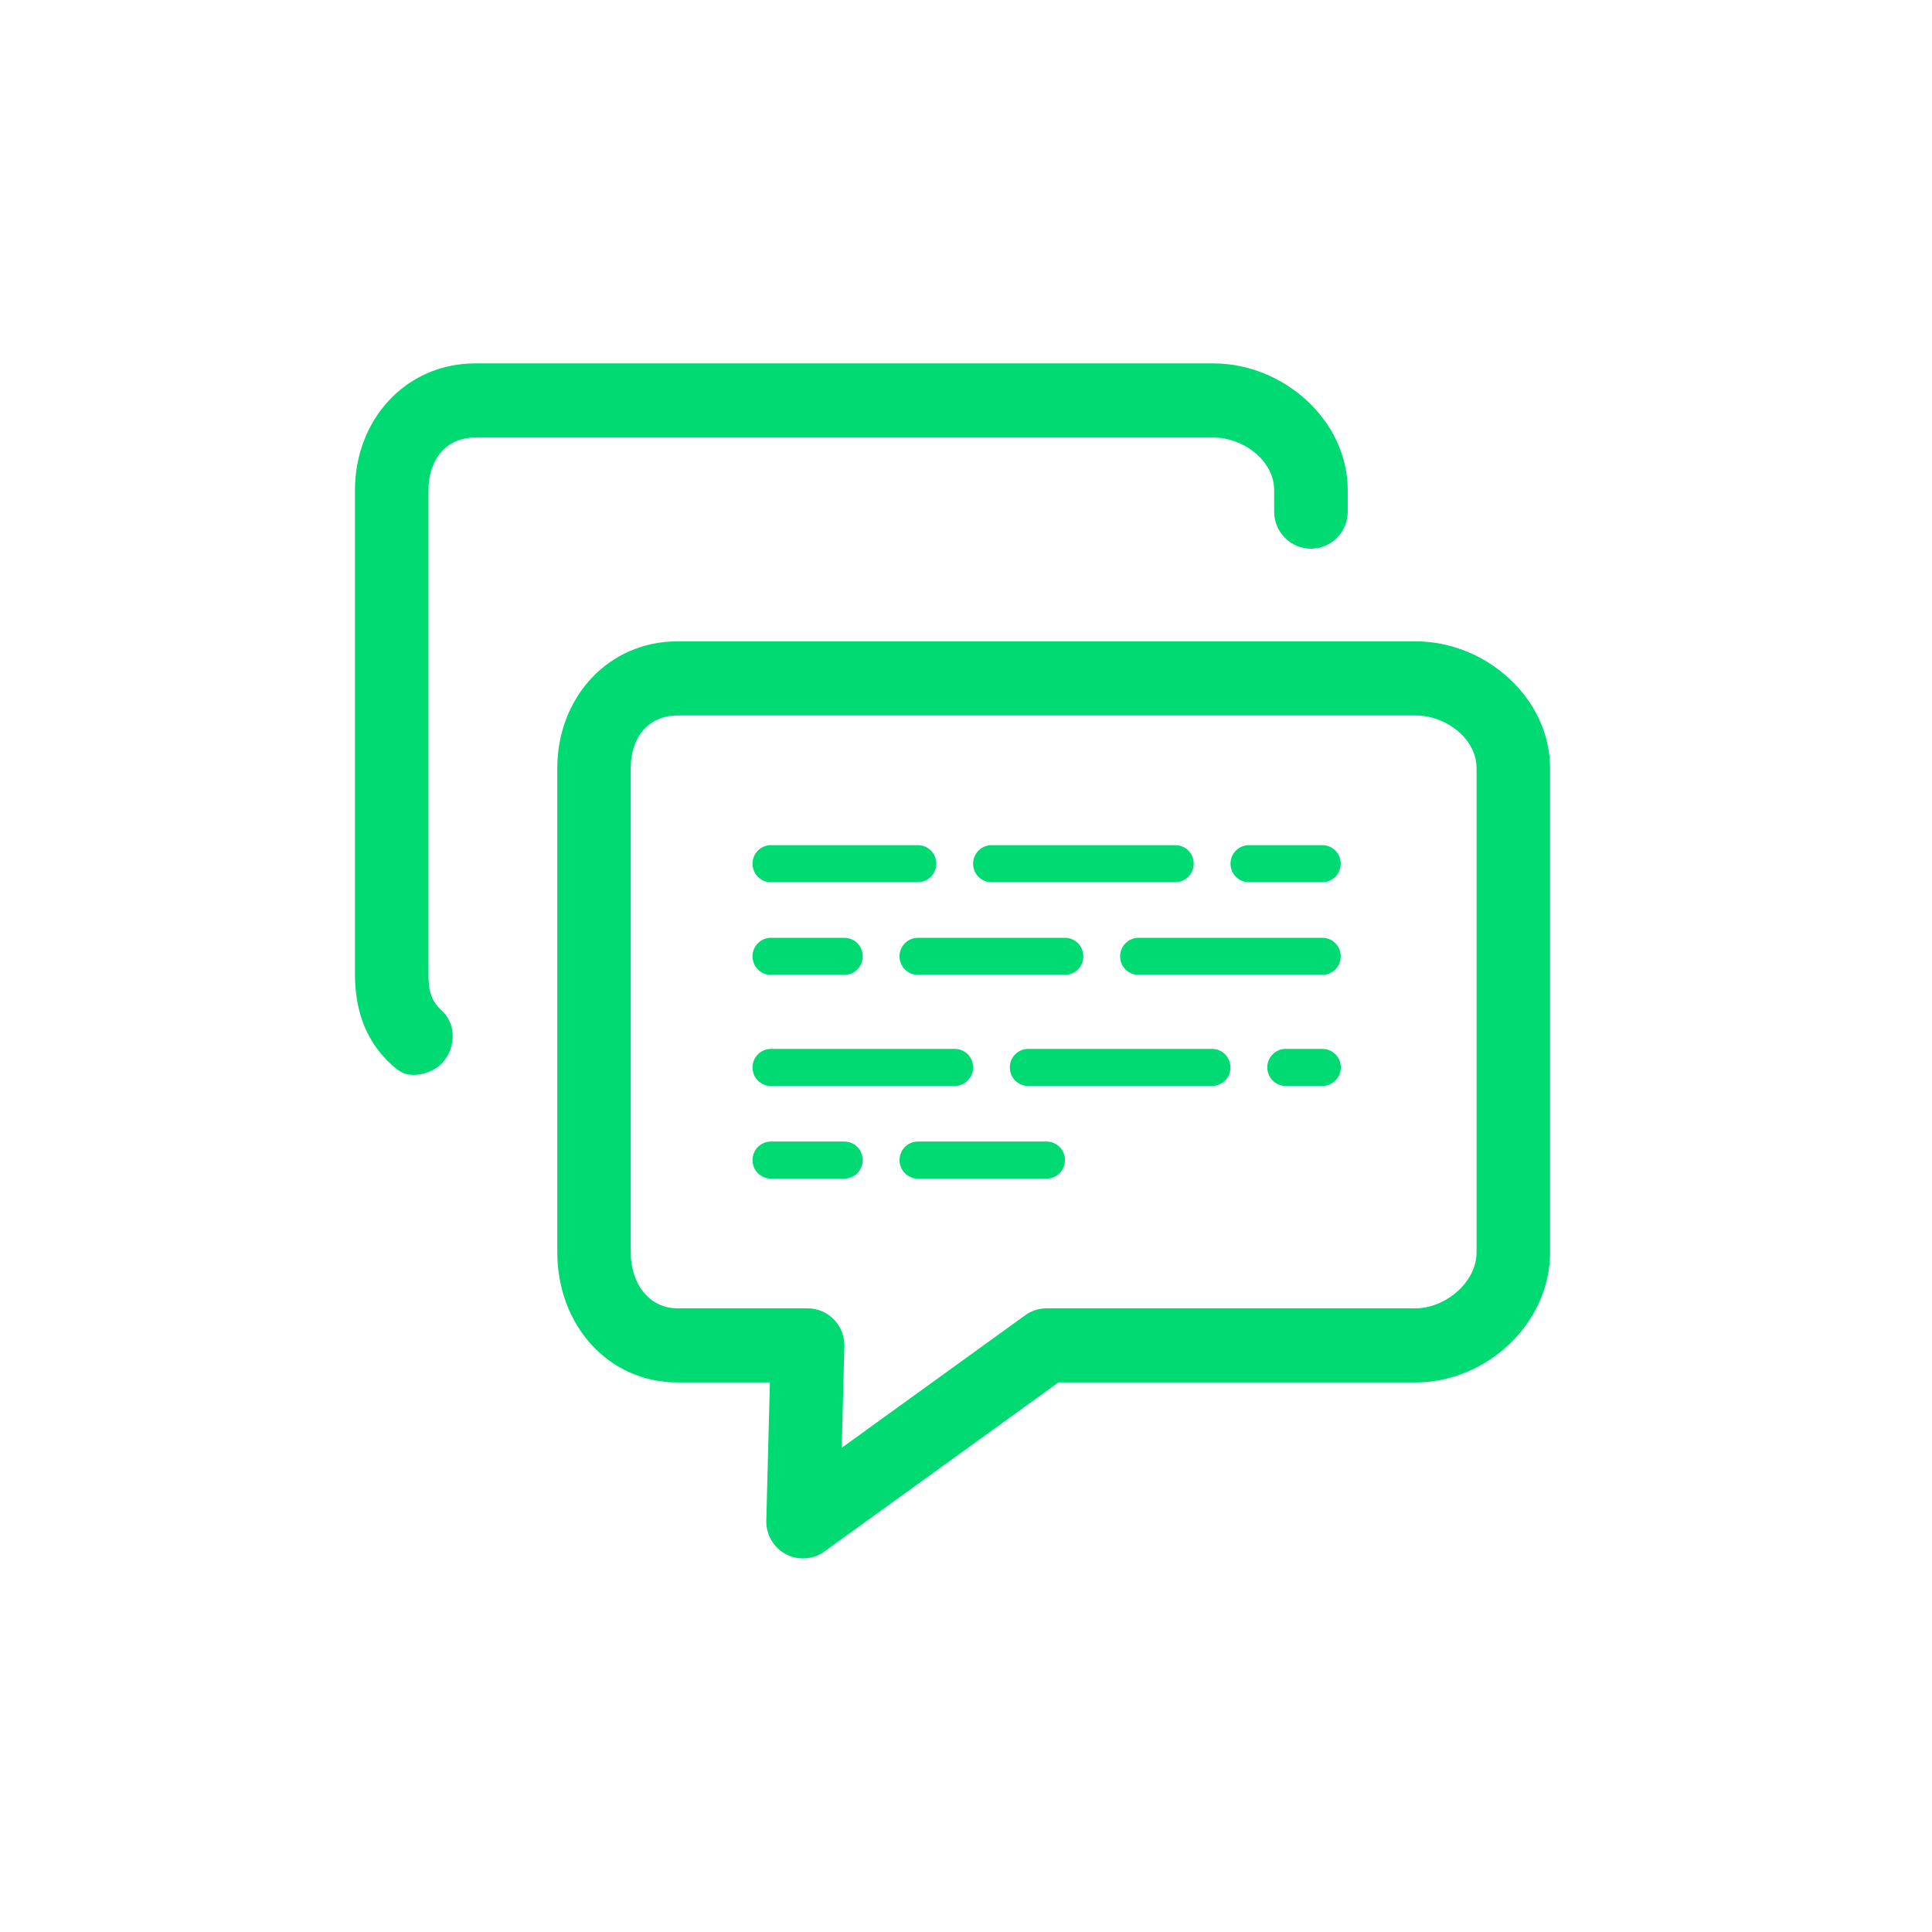 <?xml version="1.0" encoding="utf-8"?>
<!-- Generator: Adobe Illustrator 17.0.0, SVG Export Plug-In . SVG Version: 6.00 Build 0)  -->
<!DOCTYPE svg PUBLIC "-//W3C//DTD SVG 1.1//EN" "http://www.w3.org/Graphics/SVG/1.1/DTD/svg11.dtd">
<svg version="1.1" id="图层_1" xmlns="http://www.w3.org/2000/svg" xmlns:xlink="http://www.w3.org/1999/xlink" x="0px" y="0px"
	 width="22px" height="22px" viewBox="0 0 22 22" enable-background="new 0 0 22 22" xml:space="preserve">
<rect opacity="0" fill-rule="evenodd" clip-rule="evenodd" fill="#0000FF" width="22" height="22"/>
<g>
	<path fill="#00DA73" d="M9.144,17.746c-0.067,0-0.134-0.016-0.196-0.049c-0.14-0.075-0.227-0.224-0.222-0.384l0.041-1.571h-1.05
		c-0.8,0-1.371-0.664-1.371-1.481V8.747c0-0.796,0.571-1.444,1.371-1.444h8.403c0.8,0,1.531,0.648,1.531,1.444v5.514
		c0,0.817-0.731,1.481-1.531,1.481h-4.067l-2.665,1.925C9.315,17.72,9.23,17.746,9.144,17.746z M7.716,8.147
		c-0.344,0-0.534,0.263-0.534,0.6v5.514c0,0.346,0.201,0.637,0.534,0.637h1.48c0.113,0,0.221,0.046,0.3,0.127
		c0.079,0.082,0.122,0.192,0.119,0.306l-0.03,1.155l2.089-1.509c0.071-0.052,0.156-0.079,0.244-0.079h4.202
		c0.333,0,0.694-0.292,0.694-0.637V8.747c0-0.336-0.349-0.6-0.694-0.6H7.716z"/>
	<path fill="#00DA73" d="M4.708,12.24c-0.099,0-0.158-0.035-0.238-0.106c-0.306-0.273-0.428-0.632-0.428-1.038V5.582
		c0-0.796,0.571-1.444,1.371-1.444h8.403c0.8,0,1.531,0.648,1.531,1.444v0.244c0,0.233-0.188,0.422-0.419,0.422
		c-0.231,0-0.419-0.189-0.419-0.422V5.582c0-0.336-0.349-0.6-0.694-0.6H5.413c-0.344,0-0.534,0.264-0.534,0.6v5.514
		c0,0.162,0.021,0.294,0.146,0.406c0.173,0.155,0.169,0.421,0.016,0.596C4.958,12.192,4.823,12.24,4.708,12.24z"/>
	<path fill="#00DA73" d="M10.452,10.046H8.778c-0.116,0-0.209-0.094-0.209-0.211c0-0.117,0.094-0.211,0.209-0.211h1.675
		c0.116,0,0.209,0.094,0.209,0.211C10.662,9.951,10.568,10.046,10.452,10.046z"/>
	<path fill="#00DA73" d="M13.384,10.046H11.29c-0.116,0-0.209-0.094-0.209-0.211c0-0.117,0.094-0.211,0.209-0.211h2.094
		c0.116,0,0.209,0.094,0.209,0.211C13.593,9.951,13.499,10.046,13.384,10.046z"/>
	<path fill="#00DA73" d="M15.058,10.046h-0.837c-0.116,0-0.209-0.094-0.209-0.211c0-0.117,0.094-0.211,0.209-0.211h0.837
		c0.116,0,0.209,0.094,0.209,0.211C15.268,9.951,15.174,10.046,15.058,10.046z"/>
	<path fill="#00DA73" d="M9.615,11.101H8.778c-0.116,0-0.209-0.094-0.209-0.211s0.094-0.211,0.209-0.211h0.837
		c0.116,0,0.209,0.094,0.209,0.211S9.731,11.101,9.615,11.101z"/>
	<path fill="#00DA73" d="M12.127,11.101h-1.675c-0.116,0-0.209-0.094-0.209-0.211s0.094-0.211,0.209-0.211h1.675
		c0.116,0,0.209,0.094,0.209,0.211S12.243,11.101,12.127,11.101z"/>
	<path fill="#00DA73" d="M15.058,11.101h-2.094c-0.116,0-0.209-0.094-0.209-0.211s0.094-0.211,0.209-0.211h2.094
		c0.116,0,0.209,0.094,0.209,0.211S15.174,11.101,15.058,11.101z"/>
	<path fill="#00DA73" d="M10.871,12.366H8.778c-0.116,0-0.209-0.094-0.209-0.211c0-0.117,0.094-0.211,0.209-0.211h2.094
		c0.116,0,0.209,0.094,0.209,0.211C11.081,12.272,10.987,12.366,10.871,12.366z"/>
	<path fill="#00DA73" d="M13.802,12.366h-2.094c-0.116,0-0.209-0.094-0.209-0.211c0-0.117,0.094-0.211,0.209-0.211h2.094
		c0.116,0,0.209,0.094,0.209,0.211C14.012,12.272,13.918,12.366,13.802,12.366z"/>
	<path fill="#00DA73" d="M15.058,12.366H14.64c-0.116,0-0.209-0.094-0.209-0.211c0-0.117,0.094-0.211,0.209-0.211h0.419
		c0.116,0,0.209,0.094,0.209,0.211C15.268,12.272,15.174,12.366,15.058,12.366z"/>
	<path fill="#00DA73" d="M9.615,13.421H8.778c-0.116,0-0.209-0.094-0.209-0.211c0-0.117,0.094-0.211,0.209-0.211h0.837
		c0.116,0,0.209,0.094,0.209,0.211C9.824,13.327,9.731,13.421,9.615,13.421z"/>
	<path fill="#00DA73" d="M11.918,13.421h-1.466c-0.116,0-0.209-0.094-0.209-0.211c0-0.117,0.094-0.211,0.209-0.211h1.466
		c0.116,0,0.209,0.094,0.209,0.211C12.127,13.327,12.034,13.421,11.918,13.421z"/>
</g>
</svg>
